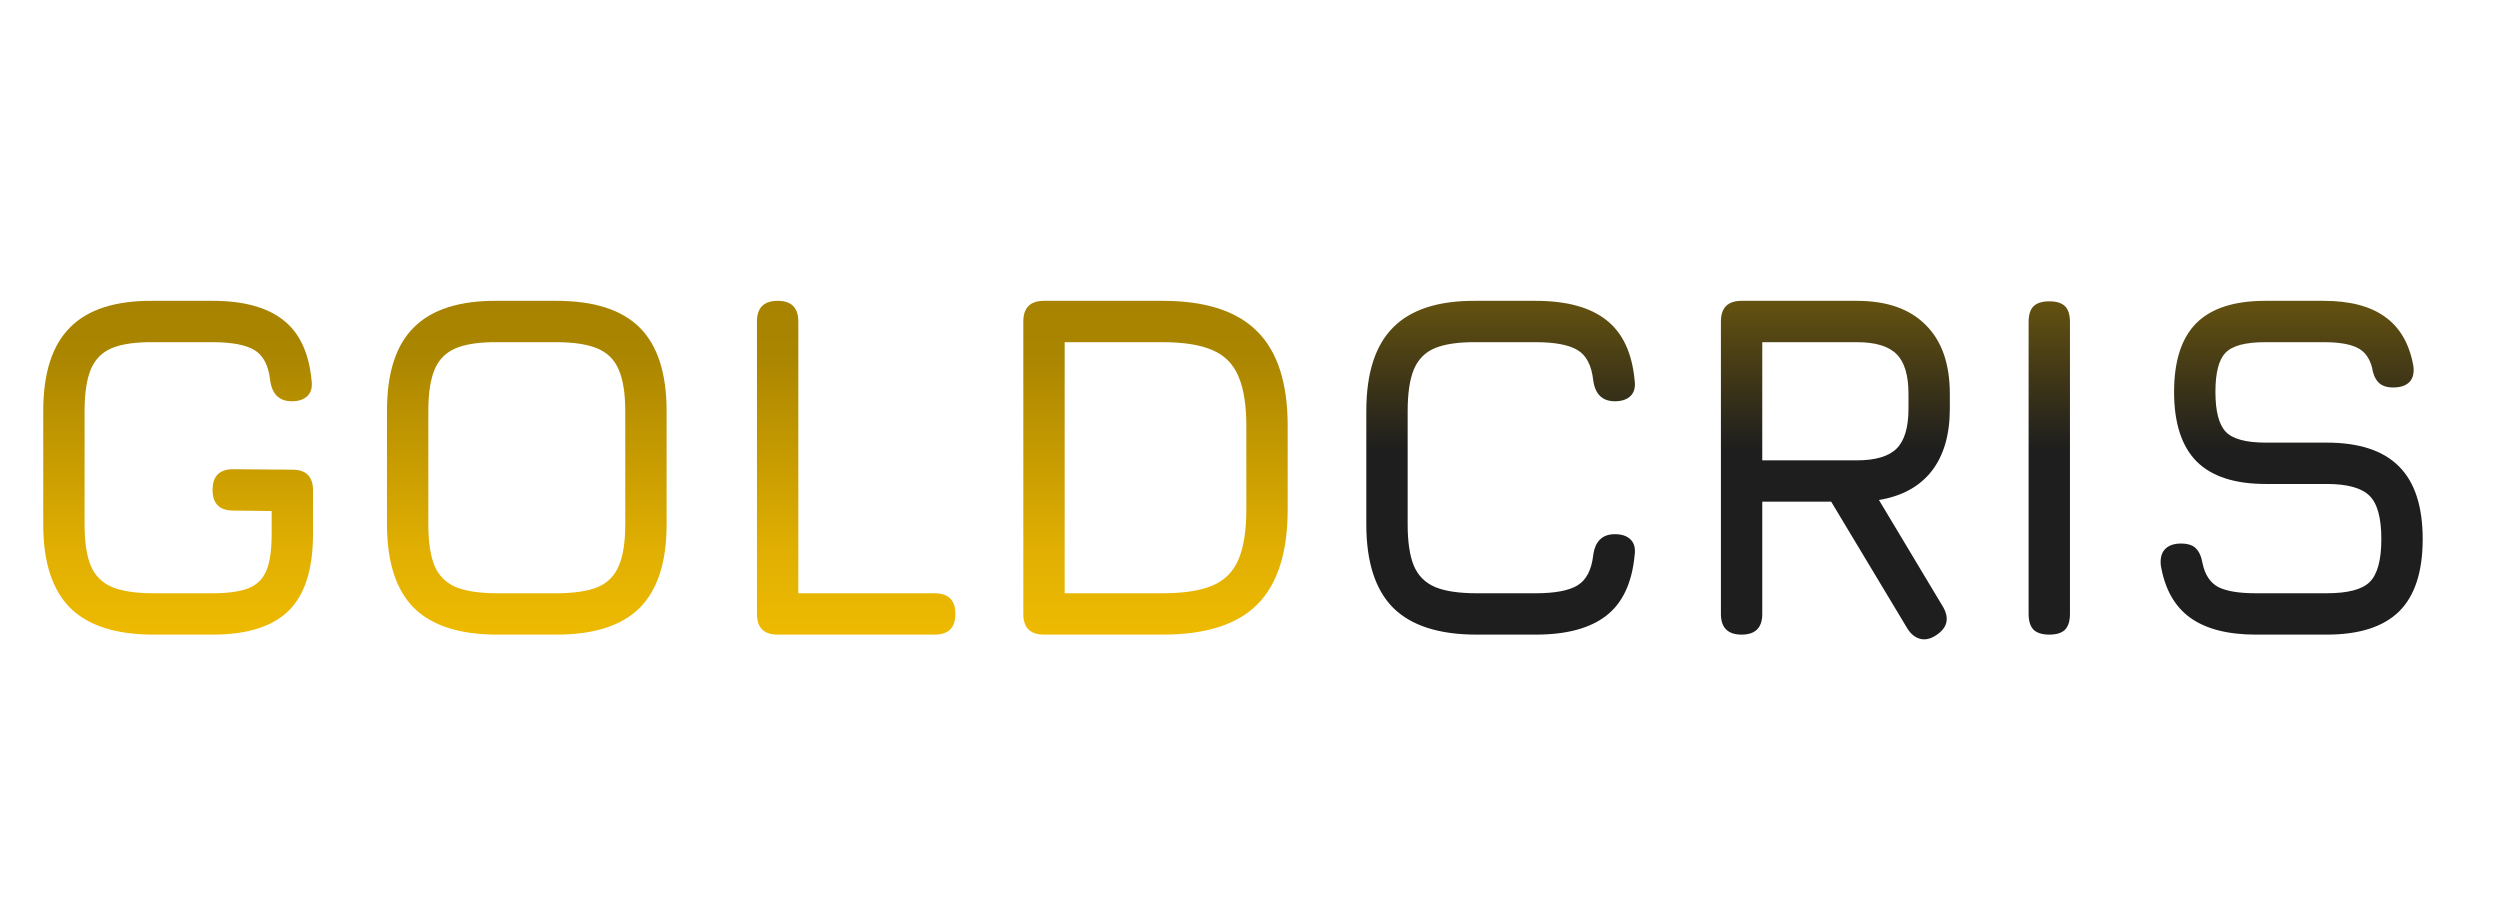 <svg width="650" height="240" viewBox="0 0 650 240" fill="none" xmlns="http://www.w3.org/2000/svg">
<path d="M39.912 165C30.141 165 22.909 162.675 18.216 158.024C13.565 153.331 11.24 146.099 11.24 136.328V106.888C11.24 97.032 13.565 89.779 18.216 85.128C22.867 80.435 30.056 78.131 39.784 78.216H55.272C63.293 78.216 69.416 79.88 73.64 83.208C77.864 86.493 80.317 91.699 81 98.824C81.256 100.616 80.915 101.981 79.976 102.92C79.037 103.859 77.672 104.328 75.88 104.328C72.637 104.328 70.76 102.536 70.248 98.952C69.821 95.027 68.456 92.381 66.152 91.016C63.891 89.651 60.264 88.968 55.272 88.968H39.784C35.261 88.925 31.699 89.437 29.096 90.504C26.536 91.571 24.701 93.427 23.592 96.072C22.525 98.675 21.992 102.28 21.992 106.888V136.328C21.992 140.893 22.525 144.477 23.592 147.08C24.701 149.683 26.557 151.539 29.16 152.648C31.763 153.715 35.347 154.248 39.912 154.248H55.272C59.24 154.248 62.333 153.821 64.552 152.968C66.813 152.072 68.392 150.515 69.288 148.296C70.184 146.077 70.632 142.941 70.632 138.888V132.872L60.648 132.744C57.064 132.744 55.272 130.952 55.272 127.368C55.272 123.784 57.064 121.992 60.648 121.992L76.008 122.12C79.592 122.12 81.384 123.912 81.384 127.496V138.888C81.384 147.976 79.272 154.611 75.048 158.792C70.824 162.931 64.232 165 55.272 165H39.912ZM129.287 165C119.516 165 112.284 162.675 107.591 158.024C102.94 153.331 100.615 146.099 100.615 136.328V106.76C100.615 96.904 102.962 89.672 107.655 85.064C112.348 80.413 119.559 78.131 129.287 78.216H144.647C154.46 78.216 161.692 80.541 166.343 85.192C170.994 89.843 173.319 97.075 173.319 106.888V136.328C173.319 146.099 170.994 153.331 166.343 158.024C161.692 162.675 154.46 165 144.647 165H129.287ZM129.287 154.248H144.647C149.212 154.248 152.796 153.715 155.399 152.648C158.002 151.539 159.836 149.683 160.903 147.08C162.012 144.477 162.567 140.893 162.567 136.328V106.888C162.567 102.365 162.012 98.803 160.903 96.2C159.836 93.597 158.002 91.741 155.399 90.632C152.796 89.523 149.212 88.968 144.647 88.968H129.287C124.764 88.925 121.202 89.437 118.599 90.504C115.996 91.571 114.14 93.405 113.031 96.008C111.922 98.611 111.367 102.195 111.367 106.76V136.328C111.367 140.893 111.9 144.477 112.967 147.08C114.076 149.683 115.932 151.539 118.535 152.648C121.138 153.715 124.722 154.248 129.287 154.248ZM202.188 165C198.604 165 196.812 163.208 196.812 159.624V83.592C196.812 80.008 198.604 78.216 202.188 78.216C205.772 78.216 207.564 80.008 207.564 83.592V154.248H243.02C246.604 154.248 248.396 156.04 248.396 159.624C248.396 163.208 246.604 165 243.02 165H202.188ZM271.438 165C267.854 165 266.062 163.208 266.062 159.624V83.592C266.062 80.008 267.854 78.216 271.438 78.216H302.286C313.422 78.216 321.614 80.861 326.862 86.152C332.153 91.4 334.798 99.592 334.798 110.728V132.488C334.798 143.624 332.174 151.837 326.926 157.128C321.721 162.376 313.507 165 302.286 165H271.438ZM276.814 154.248H302.286C307.747 154.248 312.057 153.587 315.214 152.264C318.414 150.899 320.675 148.637 321.998 145.48C323.363 142.28 324.046 137.949 324.046 132.488V110.728C324.046 105.309 323.363 101.021 321.998 97.864C320.675 94.664 318.414 92.381 315.214 91.016C312.057 89.651 307.747 88.968 302.286 88.968H276.814V154.248Z" fill="url(#paint0_linear_1_2)"/>
<path d="M383.912 165C374.141 165 366.909 162.675 362.216 158.024C357.565 153.331 355.24 146.099 355.24 136.328V106.888C355.24 97.032 357.565 89.779 362.216 85.128C366.867 80.435 374.056 78.131 383.784 78.216H399.272C407.293 78.216 413.416 79.88 417.64 83.208C421.864 86.493 424.317 91.699 425 98.824C425.256 100.616 424.915 101.981 423.976 102.92C423.037 103.859 421.672 104.328 419.88 104.328C416.637 104.328 414.76 102.536 414.248 98.952C413.821 95.027 412.456 92.381 410.152 91.016C407.891 89.651 404.264 88.968 399.272 88.968H383.784C379.261 88.925 375.699 89.437 373.096 90.504C370.536 91.571 368.701 93.427 367.592 96.072C366.525 98.675 365.992 102.28 365.992 106.888V136.328C365.992 140.893 366.525 144.477 367.592 147.08C368.701 149.683 370.557 151.539 373.16 152.648C375.763 153.715 379.347 154.248 383.912 154.248H399.272C404.264 154.248 407.891 153.565 410.152 152.2C412.456 150.792 413.821 148.147 414.248 144.264C414.76 140.68 416.637 138.888 419.88 138.888C421.672 138.888 423.037 139.357 423.976 140.296C424.915 141.235 425.256 142.6 425 144.392C424.317 151.56 421.864 156.787 417.64 160.072C413.416 163.357 407.293 165 399.272 165H383.912ZM503.245 165.256C501.837 166.152 500.493 166.429 499.213 166.088C497.933 165.747 496.845 164.872 495.949 163.464L476.109 130.44H458.189V159.624C458.189 163.208 456.397 165 452.813 165C449.229 165 447.437 163.208 447.437 159.624V83.592C447.437 80.008 449.229 78.216 452.813 78.216H482.765C490.573 78.216 496.546 80.307 500.685 84.488C504.866 88.627 506.957 94.6 506.957 102.408V106.248C506.957 113.032 505.378 118.451 502.221 122.504C499.064 126.515 494.498 129.011 488.525 129.992L505.293 157.96C506.914 160.947 506.232 163.379 503.245 165.256ZM458.189 119.688H482.765C487.629 119.688 491.085 118.664 493.133 116.616C495.181 114.568 496.205 111.112 496.205 106.248V102.408C496.205 97.587 495.181 94.152 493.133 92.104C491.085 90.013 487.629 88.968 482.765 88.968H458.189V119.688ZM532.813 165C530.978 165 529.613 164.573 528.717 163.72C527.864 162.824 527.437 161.459 527.437 159.624V83.72C527.437 81.843 527.864 80.477 528.717 79.624C529.613 78.771 530.978 78.344 532.813 78.344C534.69 78.344 536.056 78.771 536.909 79.624C537.762 80.477 538.189 81.843 538.189 83.72V159.624C538.189 161.459 537.762 162.824 536.909 163.72C536.056 164.573 534.69 165 532.813 165ZM586.508 165C579.212 165 573.516 163.528 569.42 160.584C565.367 157.64 562.828 153.096 561.804 146.952C561.633 145.075 562.017 143.667 562.956 142.728C563.895 141.789 565.26 141.32 567.052 141.32C568.844 141.32 570.145 141.747 570.956 142.6C571.809 143.453 572.385 144.776 572.684 146.568C573.324 149.512 574.689 151.539 576.78 152.648C578.913 153.715 582.156 154.248 586.508 154.248H604.94C610.444 154.248 614.177 153.267 616.14 151.304C618.145 149.299 619.148 145.587 619.148 140.168C619.148 134.664 618.124 130.909 616.076 128.904C614.028 126.856 610.316 125.832 604.94 125.832H589.068C581.004 125.832 575.009 123.869 571.084 119.944C567.201 115.976 565.26 109.96 565.26 101.896C565.26 93.875 567.18 87.923 571.02 84.04C574.903 80.157 580.876 78.216 588.94 78.216H604.172C610.956 78.216 616.268 79.603 620.108 82.376C623.991 85.149 626.444 89.395 627.468 95.112C627.724 96.947 627.383 98.355 626.444 99.336C625.505 100.275 624.097 100.744 622.22 100.744C620.513 100.744 619.233 100.296 618.38 99.4C617.527 98.504 616.972 97.203 616.716 95.496C616.033 92.979 614.732 91.272 612.812 90.376C610.892 89.437 608.012 88.968 604.172 88.968H588.94C583.82 88.968 580.385 89.885 578.636 91.72C576.887 93.512 576.012 96.904 576.012 101.896C576.012 106.931 576.908 110.387 578.7 112.264C580.492 114.141 583.948 115.08 589.068 115.08H604.94C613.345 115.08 619.596 117.128 623.692 121.224C627.831 125.32 629.9 131.635 629.9 140.168C629.9 148.659 627.852 154.931 623.756 158.984C619.66 162.995 613.388 165 604.94 165H586.508Z" fill="url(#paint1_linear_1_2)"/>
<defs>
<linearGradient id="paint0_linear_1_2" x1="321" y1="42" x2="321" y2="193" gradientUnits="userSpaceOnUse">
<stop stop-color="#A07E05"/>
<stop offset="0.333" stop-color="#AA8500"/>
<stop offset="0.667" stop-color="#E0AF02"/>
<stop offset="1" stop-color="#FFC700"/>
</linearGradient>
<linearGradient id="paint1_linear_1_2" x1="321" y1="42" x2="321" y2="193" gradientUnits="userSpaceOnUse">
<stop stop-color="#A78302"/>
<stop offset="0.495" stop-color="#1E1E1E"/>
</linearGradient>
</defs>
</svg>
